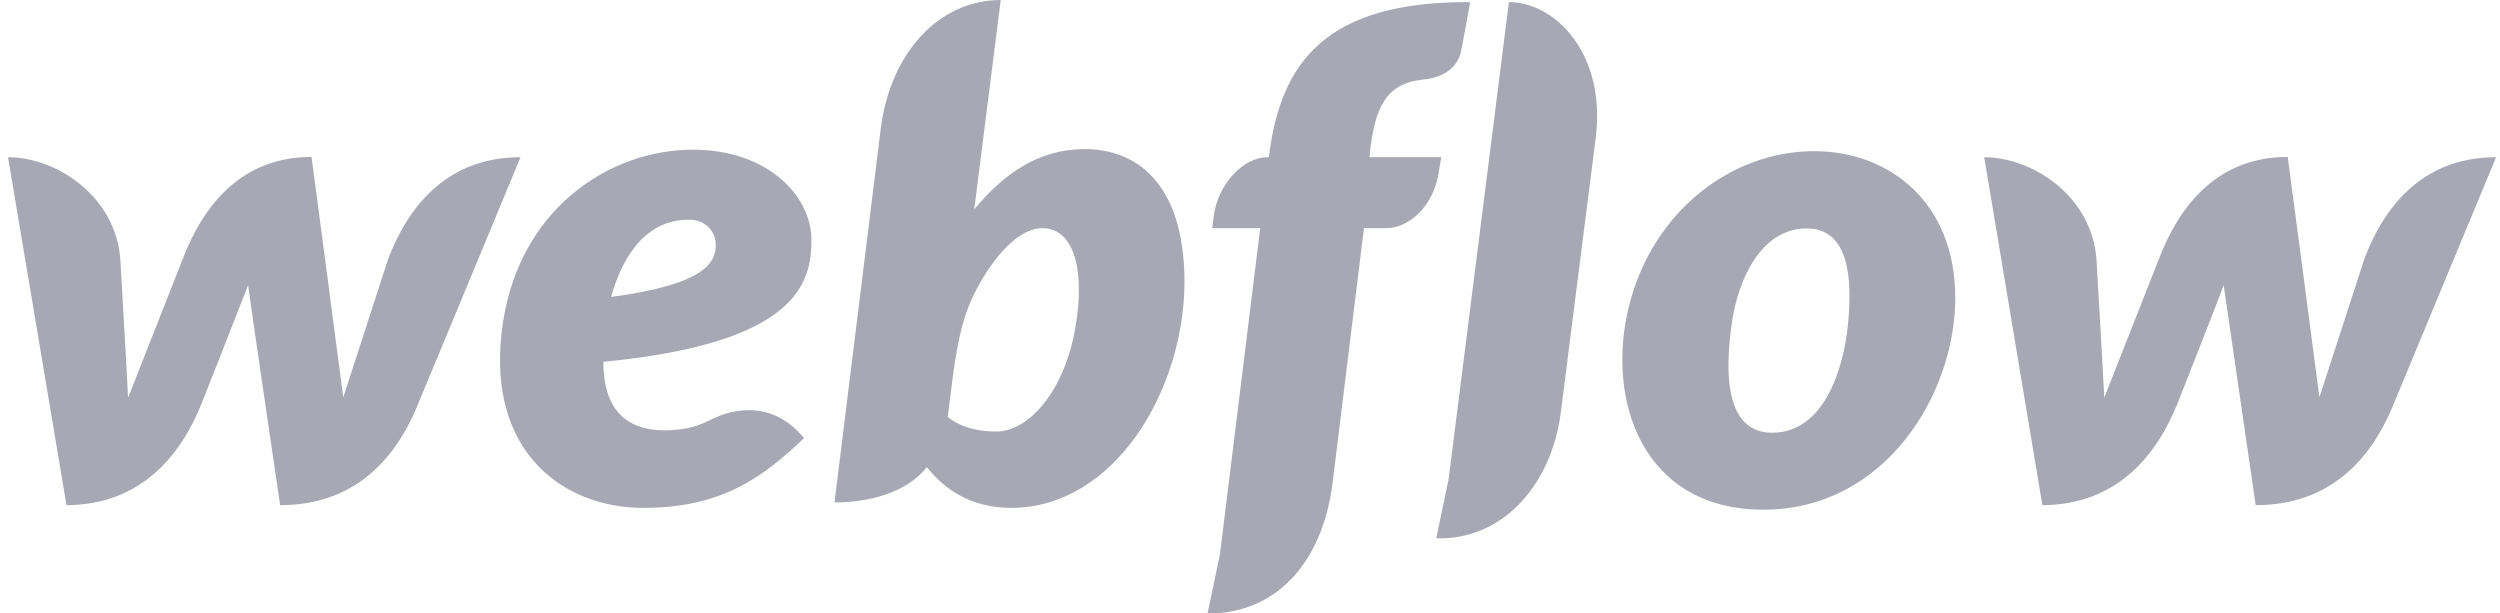 <svg width="163" height="40" viewBox="0 0 163 40" fill="none" xmlns="http://www.w3.org/2000/svg">
<path d="M52.905 15.642C52.905 12.789 50.075 9.759 45.178 9.759C39.679 9.759 33.638 13.714 32.715 21.604C31.771 29.572 36.829 33.114 41.927 33.114C47.024 33.114 49.694 31.166 52.423 28.569C50.075 25.676 47.044 27.014 46.462 27.309C45.82 27.624 44.997 28.057 43.312 28.057C41.345 28.057 39.338 27.191 39.338 23.591C51.941 22.371 52.905 18.495 52.905 15.642ZM46.663 16.114C46.583 17 46.221 18.515 39.839 19.361C41.184 14.678 43.753 14.324 44.937 14.324C46.041 14.324 46.743 15.17 46.663 16.114ZM25.309 16.881C25.309 16.881 22.6 25.224 22.379 25.912C22.299 25.204 20.312 10.231 20.312 10.231C15.696 10.231 13.227 13.458 11.923 16.862C11.923 16.862 8.631 25.224 8.35 25.932C8.33 25.283 7.849 16.96 7.849 16.96C7.568 12.789 3.674 10.251 0.523 10.251L4.336 32.937C9.173 32.917 11.782 29.71 13.147 26.306C13.147 26.306 16.057 18.928 16.177 18.593C16.198 18.908 18.265 32.937 18.265 32.937C23.122 32.937 25.73 29.926 27.135 26.64L33.939 10.251C29.142 10.251 26.614 13.458 25.309 16.881ZM70.727 9.72C67.736 9.72 65.448 11.313 63.522 13.655V13.635L65.248 0C61.274 0 58.042 3.384 57.42 8.421L54.41 32.759C56.698 32.759 59.126 32.11 60.431 30.457C61.595 31.933 63.341 33.114 65.93 33.114C72.633 33.114 77.229 25.48 77.229 18.318C77.189 11.786 73.958 9.72 70.727 9.72ZM70.104 21.426C69.402 25.421 67.134 28.136 64.946 28.136C62.739 28.136 61.795 27.172 61.795 27.172C62.217 23.669 62.478 21.525 63.281 19.675C64.084 17.826 65.99 14.875 67.977 14.875C69.924 14.875 70.807 17.413 70.104 21.426ZM93.967 10.251H89.291L89.311 10.015C89.632 7.024 90.355 5.45 92.743 5.194C94.368 5.037 95.091 4.211 95.272 3.305C95.412 2.597 95.854 0.138 95.854 0.138C86.461 0.079 83.511 4.053 82.748 10.113L82.728 10.251H82.628C81.102 10.251 79.417 11.943 79.136 14.088L79.035 14.875H82.166L79.537 36.163L78.734 39.98C78.835 39.98 78.955 40 79.055 40C83.451 39.843 86.26 36.439 86.882 31.5L88.93 14.875H90.395C91.84 14.875 93.525 13.458 93.826 11.097L93.967 10.251ZM118.291 9.857C112.892 9.857 107.795 13.753 106.23 19.872C104.664 25.991 107.032 33.232 114.98 33.232C122.908 33.232 127.483 25.696 127.483 19.42C127.483 13.182 123.169 9.857 118.291 9.857ZM120.479 21.23C120.198 24.004 118.953 28.214 115.542 28.214C112.11 28.214 112.592 23.296 112.933 20.954C113.294 18.455 114.719 14.894 117.79 14.894C120.539 14.894 120.8 18.101 120.479 21.23ZM154.155 16.881C154.155 16.881 151.447 25.224 151.225 25.912C151.145 25.204 149.159 10.231 149.159 10.231C144.542 10.231 142.074 13.458 140.769 16.862C140.769 16.862 137.478 25.224 137.197 25.932C137.177 25.283 136.695 16.96 136.695 16.96C136.414 12.789 132.521 10.251 129.37 10.251L133.163 32.937C138 32.917 140.609 29.71 141.973 26.306C141.973 26.306 144.883 18.928 144.984 18.593C145.024 18.908 147.071 32.937 147.071 32.937C151.928 32.937 154.537 29.926 155.942 26.64L162.745 10.251C157.969 10.251 155.44 13.458 154.155 16.881ZM98.382 0.138L94.449 31.244L93.646 35.081C93.746 35.081 93.867 35.101 93.967 35.101C98.202 35.042 101.212 31.402 101.774 26.818L104.042 8.972C104.724 3.522 101.413 0.138 98.382 0.138Z" fill="#A7A8B4"/>
</svg>
